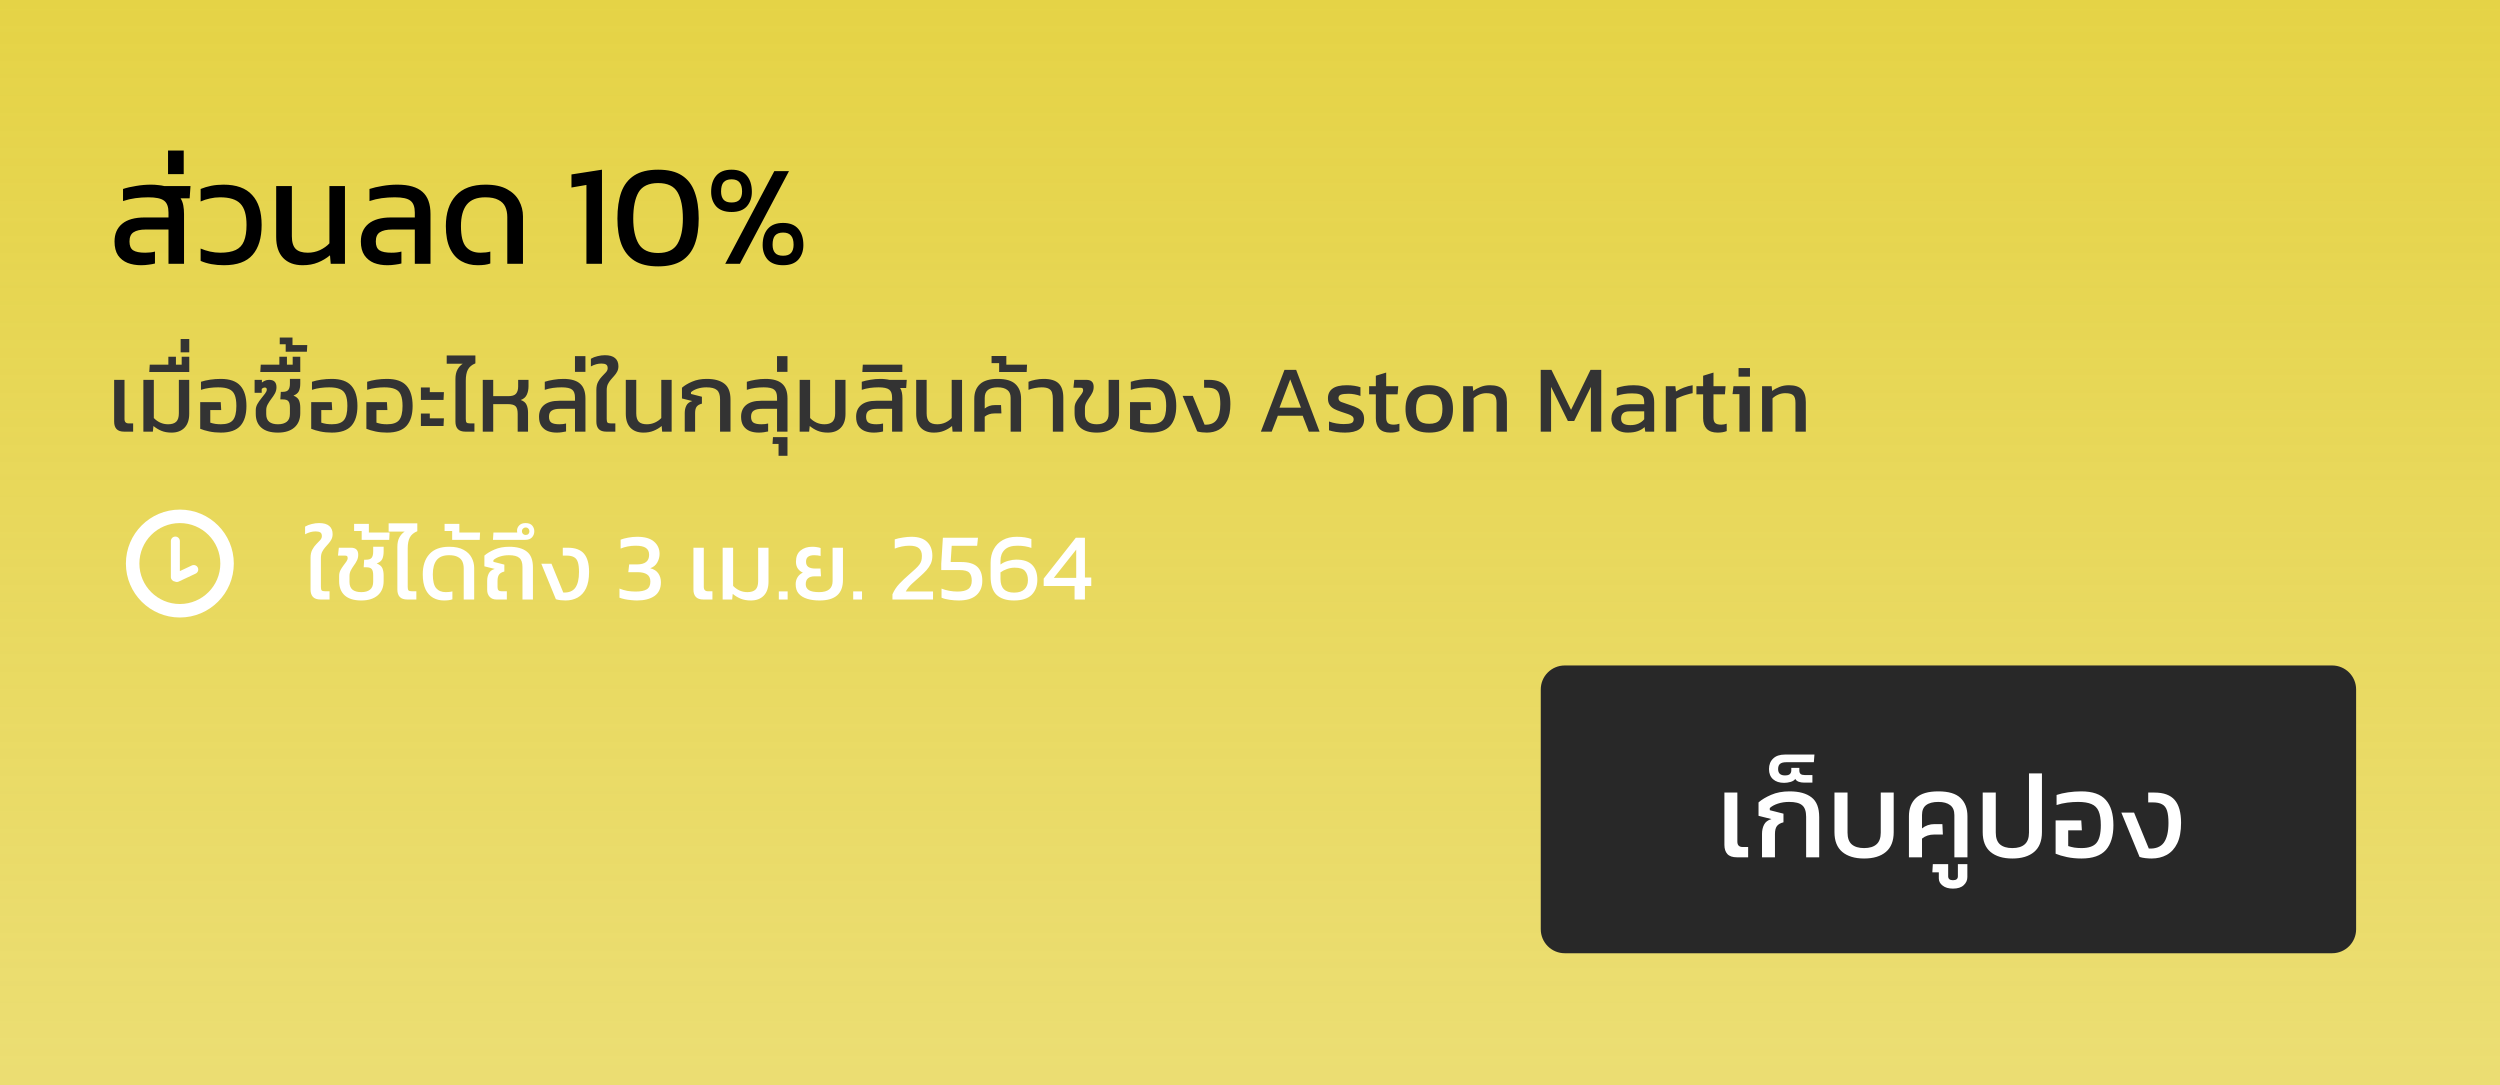 <svg width="417" height="181" viewBox="0 0 417 181" fill="none" xmlns="http://www.w3.org/2000/svg">
<rect width="417" height="181" fill="url(#paint0_linear_914_652067)"/>
<path d="M23.52 44.24C22.704 44.24 21.96 44.112 21.288 43.856C20.616 43.584 20.08 43.16 19.68 42.584C19.296 41.992 19.104 41.224 19.104 40.28C19.104 39.016 19.528 38.032 20.376 37.328C21.224 36.624 22.48 36.272 24.144 36.272H28.104V35.456C28.104 34.512 27.864 33.856 27.384 33.488C26.904 33.104 26.024 32.912 24.744 32.912C24.008 32.912 23.288 32.96 22.584 33.056C21.88 33.152 21.192 33.312 20.52 33.536V31.52C21.144 31.312 21.872 31.144 22.704 31.016C23.536 30.872 24.368 30.8 25.2 30.8C25.616 30.8 26.008 30.824 26.376 30.872C26.76 30.904 27.112 30.96 27.432 31.04H31.776L31.632 33.08H30.12C30.344 33.432 30.496 33.832 30.576 34.28C30.656 34.712 30.696 35.184 30.696 35.696V44H28.104V38.288H24.288C23.408 38.288 22.736 38.44 22.272 38.744C21.824 39.032 21.6 39.544 21.6 40.28C21.6 40.984 21.8 41.472 22.2 41.744C22.616 42.016 23.288 42.152 24.216 42.152C24.504 42.152 24.792 42.136 25.08 42.104C25.384 42.072 25.64 42.024 25.848 41.96V43.952C25.56 44.032 25.216 44.096 24.816 44.144C24.416 44.208 23.984 44.24 23.52 44.24ZM28.028 29.048V25.112H30.644V29.048H28.028ZM37.353 44.24C35.865 44.24 34.569 44 33.465 43.52V41.456C33.945 41.664 34.465 41.832 35.025 41.96C35.601 42.088 36.169 42.152 36.729 42.152C37.817 42.152 38.681 42 39.321 41.696C39.961 41.392 40.417 40.904 40.689 40.232C40.977 39.544 41.121 38.64 41.121 37.52C41.121 35.856 40.777 34.672 40.089 33.968C39.417 33.264 38.289 32.912 36.705 32.912C36.129 32.912 35.569 32.976 35.025 33.104C34.481 33.216 33.961 33.384 33.465 33.608V31.52C34.009 31.296 34.593 31.12 35.217 30.992C35.857 30.864 36.545 30.8 37.281 30.8C39.425 30.8 41.017 31.376 42.057 32.528C43.113 33.664 43.641 35.328 43.641 37.52C43.641 39.696 43.137 41.36 42.129 42.512C41.137 43.664 39.545 44.24 37.353 44.24ZM50.483 44.24C49.091 44.24 48.003 43.832 47.219 43.016C46.451 42.2 46.067 41.04 46.067 39.536V31.04H48.683V39.416C48.683 40.392 48.899 41.096 49.331 41.528C49.763 41.944 50.435 42.152 51.347 42.152C52.051 42.152 52.723 42.008 53.363 41.72C54.003 41.416 54.531 41.04 54.947 40.592V31.04H57.539V44H55.163L55.043 42.584C54.451 43.08 53.779 43.48 53.027 43.784C52.291 44.088 51.443 44.24 50.483 44.24ZM64.606 44.24C63.79 44.24 63.046 44.112 62.374 43.856C61.718 43.584 61.19 43.16 60.79 42.584C60.39 41.992 60.19 41.224 60.19 40.28C60.19 39.016 60.614 38.032 61.462 37.328C62.326 36.624 63.582 36.272 65.23 36.272H69.19V35.456C69.19 34.512 68.95 33.856 68.47 33.488C68.006 33.104 67.134 32.912 65.854 32.912C65.102 32.912 64.374 32.96 63.67 33.056C62.982 33.152 62.302 33.312 61.63 33.536V31.52C62.254 31.312 62.974 31.144 63.79 31.016C64.622 30.872 65.454 30.8 66.286 30.8C68.174 30.8 69.566 31.2 70.462 32C71.358 32.784 71.806 34.016 71.806 35.696V44H69.19V38.288H65.398C64.502 38.288 63.822 38.44 63.358 38.744C62.91 39.032 62.686 39.544 62.686 40.28C62.686 40.984 62.886 41.472 63.286 41.744C63.702 42.016 64.374 42.152 65.302 42.152C65.942 42.152 66.494 42.088 66.958 41.96V43.952C66.654 44.032 66.302 44.096 65.902 44.144C65.502 44.208 65.07 44.24 64.606 44.24ZM79.672 44.24C78.664 44.24 77.76 44.016 76.96 43.568C76.16 43.12 75.528 42.416 75.064 41.456C74.6 40.48 74.368 39.232 74.368 37.712C74.368 35.552 74.92 33.864 76.024 32.648C77.128 31.416 78.784 30.8 80.992 30.8C82.48 30.8 83.68 31.056 84.592 31.568C85.504 32.064 86.168 32.712 86.584 33.512C87.016 34.312 87.232 35.168 87.232 36.08V44H84.616V36.2C84.616 35.56 84.504 34.992 84.28 34.496C84.056 34 83.672 33.616 83.128 33.344C82.6 33.056 81.872 32.912 80.944 32.912C79.536 32.912 78.504 33.32 77.848 34.136C77.208 34.952 76.888 36.144 76.888 37.712C76.888 39.36 77.168 40.512 77.728 41.168C78.288 41.824 79.088 42.152 80.128 42.152C80.432 42.152 80.728 42.136 81.016 42.104C81.32 42.072 81.576 42.024 81.784 41.96V43.952C81.512 44.048 81.208 44.12 80.872 44.168C80.536 44.216 80.136 44.24 79.672 44.24ZM97.817 44V30.848L95.321 31.28V29.096L100.409 28.304V44H97.817ZM109.777 44.432C108.145 44.432 106.833 44.12 105.841 43.496C104.849 42.856 104.121 41.944 103.657 40.76C103.209 39.56 102.985 38.128 102.985 36.464C102.985 34.736 103.201 33.264 103.633 32.048C104.081 30.832 104.801 29.904 105.793 29.264C106.785 28.624 108.113 28.304 109.777 28.304C111.441 28.304 112.761 28.624 113.737 29.264C114.729 29.904 115.441 30.832 115.873 32.048C116.321 33.264 116.545 34.736 116.545 36.464C116.545 38.128 116.321 39.56 115.873 40.76C115.425 41.944 114.705 42.856 113.713 43.496C112.721 44.12 111.409 44.432 109.777 44.432ZM109.777 42.2C111.313 42.2 112.385 41.696 112.993 40.688C113.601 39.664 113.905 38.256 113.905 36.464C113.905 34.56 113.609 33.096 113.017 32.072C112.425 31.048 111.345 30.536 109.777 30.536C108.209 30.536 107.121 31.048 106.513 32.072C105.921 33.096 105.625 34.56 105.625 36.464C105.625 38.256 105.929 39.664 106.537 40.688C107.145 41.696 108.225 42.2 109.777 42.2ZM122.026 35.36C120.89 35.36 120.034 35.048 119.458 34.424C118.898 33.784 118.618 32.976 118.618 32C118.618 30.864 118.898 29.968 119.458 29.312C120.034 28.64 120.89 28.304 122.026 28.304C123.162 28.304 124.01 28.64 124.57 29.312C125.13 29.968 125.41 30.864 125.41 32C125.41 32.976 125.13 33.784 124.57 34.424C124.01 35.048 123.162 35.36 122.026 35.36ZM120.97 44L129.154 28.544H131.602L123.418 44H120.97ZM122.026 33.776C122.65 33.776 123.098 33.616 123.37 33.296C123.642 32.976 123.778 32.528 123.778 31.952C123.778 31.248 123.634 30.736 123.346 30.416C123.074 30.08 122.634 29.912 122.026 29.912C121.418 29.912 120.97 30.08 120.682 30.416C120.41 30.736 120.274 31.248 120.274 31.952C120.274 32.528 120.41 32.976 120.682 33.296C120.954 33.616 121.402 33.776 122.026 33.776ZM130.618 44.24C129.482 44.24 128.626 43.928 128.05 43.304C127.49 42.664 127.21 41.856 127.21 40.88C127.21 39.744 127.49 38.848 128.05 38.192C128.626 37.52 129.482 37.184 130.618 37.184C131.754 37.184 132.602 37.52 133.162 38.192C133.722 38.848 134.002 39.744 134.002 40.88C134.002 41.856 133.722 42.664 133.162 43.304C132.602 43.928 131.754 44.24 130.618 44.24ZM130.618 42.656C131.242 42.656 131.69 42.496 131.962 42.176C132.234 41.856 132.37 41.408 132.37 40.832C132.37 40.128 132.226 39.616 131.938 39.296C131.666 38.96 131.226 38.792 130.618 38.792C130.01 38.792 129.562 38.96 129.274 39.296C129.002 39.616 128.866 40.128 128.866 40.832C128.866 41.408 129.002 41.856 129.274 42.176C129.546 42.496 129.994 42.656 130.618 42.656Z" fill="black"/>
<path d="M20.72 72C20.133 72 19.707 71.856 19.44 71.568C19.173 71.28 19.04 70.869 19.04 70.336V63.36H20.768V69.904C20.768 70.384 21.003 70.624 21.472 70.624H22.208V72H20.72ZM28.618 72.16C27.968 72.16 27.397 72.059 26.906 71.856C26.426 71.653 25.989 71.387 25.594 71.056L25.498 72H23.914V63.36H25.658V69.728C25.936 70.027 26.282 70.277 26.698 70.48C27.114 70.672 27.562 70.768 28.042 70.768C28.64 70.768 29.088 70.629 29.386 70.352C29.685 70.064 29.834 69.595 29.834 68.944V63.36H31.562V69.024C31.562 70.027 31.301 70.8 30.778 71.344C30.256 71.888 29.536 72.16 28.618 72.16ZM24.898 62.048L24.978 60.832H28.082V59.504H29.346V60.832H30.306V59.504H31.57V62.048H24.898ZM30.13 58.768V56.544H31.57V58.768H30.13ZM36.834 72.16C36.151 72.16 35.506 72.096 34.898 71.968C34.3 71.84 33.799 71.691 33.394 71.52V67.072H36.818L36.898 68.4H35.074V70.496C35.319 70.581 35.596 70.651 35.906 70.704C36.226 70.747 36.535 70.768 36.834 70.768C37.783 70.768 38.45 70.544 38.834 70.096C39.228 69.637 39.426 68.843 39.426 67.712C39.426 66.923 39.33 66.304 39.138 65.856C38.946 65.397 38.626 65.077 38.178 64.896C37.74 64.704 37.143 64.608 36.386 64.608C35.927 64.608 35.447 64.64 34.946 64.704C34.444 64.768 33.97 64.875 33.522 65.024V63.68C33.97 63.531 34.482 63.413 35.058 63.328C35.644 63.243 36.231 63.2 36.818 63.2C38.332 63.2 39.426 63.584 40.098 64.352C40.77 65.109 41.106 66.229 41.106 67.712C41.106 69.163 40.77 70.267 40.098 71.024C39.426 71.781 38.338 72.16 36.834 72.16ZM46.357 72.16C45.151 72.16 44.234 71.888 43.605 71.344C42.975 70.8 42.661 70.032 42.661 69.04V68.4C42.661 68.059 42.752 67.723 42.933 67.392C43.125 67.061 43.338 66.752 43.573 66.464C43.818 66.165 44.032 65.893 44.213 65.648C44.405 65.392 44.501 65.173 44.501 64.992C44.501 64.757 44.394 64.64 44.181 64.64C43.989 64.64 43.813 64.72 43.653 64.88V65.52H42.469V63.36H43.685V63.808C43.834 63.691 43.999 63.589 44.181 63.504C44.373 63.408 44.613 63.36 44.901 63.36C45.712 63.36 46.117 63.771 46.117 64.592C46.117 64.955 46.032 65.296 45.861 65.616C45.69 65.925 45.487 66.229 45.253 66.528C45.029 66.827 44.831 67.131 44.661 67.44C44.49 67.739 44.405 68.059 44.405 68.4V69.072C44.405 69.659 44.575 70.091 44.917 70.368C45.258 70.635 45.738 70.768 46.357 70.768C46.986 70.768 47.477 70.629 47.829 70.352C48.181 70.075 48.357 69.632 48.357 69.024V67.968C48.357 67.467 48.272 67.12 48.101 66.928C47.941 66.725 47.642 66.624 47.205 66.624H46.757L46.837 65.36H47.157C47.605 65.36 47.914 65.253 48.085 65.04C48.266 64.816 48.357 64.475 48.357 64.016V63.2H50.085V63.984C50.085 64.485 50.01 64.901 49.861 65.232C49.712 65.552 49.407 65.803 48.949 65.984C49.429 66.187 49.738 66.453 49.877 66.784C50.016 67.115 50.085 67.525 50.085 68.016V68.912C50.085 69.936 49.754 70.736 49.093 71.312C48.442 71.877 47.53 72.16 46.357 72.16ZM43.413 62.048L43.493 60.832H46.597V59.504H47.861V60.832H48.821V59.504H50.085V62.048H43.413ZM47.653 58.672V57.424H46.661V56.304H48.789V57.552H51.253L51.189 58.672H47.653ZM55.349 72.16C54.667 72.16 54.021 72.096 53.413 71.968C52.816 71.84 52.315 71.691 51.909 71.52V67.072H55.333L55.413 68.4H53.589V70.496C53.835 70.581 54.112 70.651 54.421 70.704C54.741 70.747 55.051 70.768 55.349 70.768C56.299 70.768 56.965 70.544 57.349 70.096C57.744 69.637 57.941 68.843 57.941 67.712C57.941 66.923 57.845 66.304 57.653 65.856C57.461 65.397 57.141 65.077 56.693 64.896C56.256 64.704 55.659 64.608 54.901 64.608C54.443 64.608 53.963 64.64 53.461 64.704C52.96 64.768 52.485 64.875 52.037 65.024V63.68C52.485 63.531 52.997 63.413 53.573 63.328C54.16 63.243 54.747 63.2 55.333 63.2C56.848 63.2 57.941 63.584 58.613 64.352C59.285 65.109 59.621 66.229 59.621 67.712C59.621 69.163 59.285 70.267 58.613 71.024C57.941 71.781 56.853 72.16 55.349 72.16ZM64.552 72.16C63.87 72.16 63.224 72.096 62.617 71.968C62.019 71.84 61.518 71.691 61.112 71.52V67.072H64.537L64.617 68.4H62.792V70.496C63.038 70.581 63.315 70.651 63.624 70.704C63.944 70.747 64.254 70.768 64.552 70.768C65.502 70.768 66.168 70.544 66.552 70.096C66.947 69.637 67.144 68.843 67.144 67.712C67.144 66.923 67.049 66.304 66.856 65.856C66.665 65.397 66.344 65.077 65.897 64.896C65.459 64.704 64.862 64.608 64.105 64.608C63.646 64.608 63.166 64.64 62.664 64.704C62.163 64.768 61.688 64.875 61.24 65.024V63.68C61.688 63.531 62.2 63.413 62.776 63.328C63.363 63.243 63.95 63.2 64.537 63.2C66.051 63.2 67.144 63.584 67.817 64.352C68.489 65.109 68.825 66.229 68.825 67.712C68.825 69.163 68.489 70.267 67.817 71.024C67.144 71.781 66.056 72.16 64.552 72.16ZM70.204 66.704V64.624H71.692V65.408H74.044L73.98 66.704H70.204ZM70.204 71.056V68.976H71.692V69.776H74.044L73.98 71.056H70.204ZM77.647 72C77.061 72 76.634 71.856 76.367 71.568C76.1 71.28 75.967 70.869 75.967 70.336V63.216C75.967 62.587 76.079 62.064 76.303 61.648C76.527 61.232 76.82 60.907 77.183 60.672H74.511V59.296H79.295V60.608C78.709 60.843 78.293 61.189 78.047 61.648C77.812 62.096 77.695 62.704 77.695 63.472V69.904C77.695 70.181 77.738 70.373 77.823 70.48C77.919 70.576 78.111 70.624 78.399 70.624H79.135V72H77.647ZM80.524 72V63.36H82.268V66.08H84.764C85.393 66.08 85.825 65.947 86.06 65.68C86.305 65.403 86.428 65.003 86.428 64.48V63.36H88.156V64.432C88.156 64.965 88.06 65.435 87.868 65.84C87.686 66.245 87.35 66.539 86.86 66.72C87.35 66.891 87.676 67.163 87.836 67.536C87.996 67.899 88.076 68.325 88.076 68.816V72H86.348V69.024C86.348 68.405 86.23 67.984 85.996 67.76C85.761 67.525 85.329 67.408 84.7 67.408H82.268V72H80.524ZM92.852 72.16C92.308 72.16 91.812 72.075 91.364 71.904C90.927 71.723 90.575 71.44 90.308 71.056C90.041 70.661 89.908 70.149 89.908 69.52C89.908 68.677 90.191 68.021 90.756 67.552C91.332 67.083 92.169 66.848 93.268 66.848H95.908V66.304C95.908 65.675 95.748 65.237 95.428 64.992C95.118 64.736 94.537 64.608 93.684 64.608C93.183 64.608 92.697 64.64 92.228 64.704C91.769 64.768 91.316 64.875 90.868 65.024V63.68C91.284 63.541 91.764 63.429 92.308 63.344C92.862 63.248 93.417 63.2 93.972 63.2C95.231 63.2 96.159 63.467 96.756 64C97.353 64.523 97.652 65.344 97.652 66.464V72H95.908V68.192H93.38C92.782 68.192 92.329 68.293 92.02 68.496C91.721 68.688 91.572 69.029 91.572 69.52C91.572 69.989 91.705 70.315 91.972 70.496C92.249 70.677 92.697 70.768 93.316 70.768C93.743 70.768 94.111 70.725 94.42 70.64V71.968C94.217 72.021 93.983 72.064 93.716 72.096C93.449 72.139 93.161 72.16 92.852 72.16ZM95.904 62.032V59.408H97.648V62.032H95.904ZM101.152 72C100.565 72 100.139 71.856 99.872 71.568C99.605 71.28 99.472 70.869 99.472 70.336V65.04C99.472 64.507 99.568 64.059 99.76 63.696C99.952 63.333 100.171 63.029 100.416 62.784C100.661 62.528 100.88 62.299 101.072 62.096C101.264 61.883 101.36 61.659 101.36 61.424C101.36 61.115 101.269 60.907 101.088 60.8C100.917 60.693 100.656 60.64 100.304 60.64C99.728 60.64 99.147 60.8 98.56 61.12V59.84C98.88 59.648 99.248 59.504 99.664 59.408C100.091 59.301 100.501 59.248 100.896 59.248C101.653 59.248 102.219 59.408 102.592 59.728C102.965 60.048 103.152 60.501 103.152 61.088C103.152 61.429 103.083 61.728 102.944 61.984C102.816 62.229 102.656 62.459 102.464 62.672C102.272 62.885 102.08 63.104 101.888 63.328C101.696 63.552 101.531 63.803 101.392 64.08C101.264 64.357 101.2 64.693 101.2 65.088V69.904C101.2 70.181 101.243 70.373 101.328 70.48C101.424 70.576 101.616 70.624 101.904 70.624H102.64V72H101.152ZM107.327 72.16C106.399 72.16 105.674 71.888 105.151 71.344C104.639 70.8 104.383 70.027 104.383 69.024V63.36H106.127V68.944C106.127 69.595 106.271 70.064 106.559 70.352C106.847 70.629 107.295 70.768 107.903 70.768C108.372 70.768 108.82 70.672 109.247 70.48C109.674 70.277 110.026 70.027 110.303 69.728V63.36H112.031V72H110.447L110.367 71.056C109.972 71.387 109.524 71.653 109.023 71.856C108.532 72.059 107.967 72.16 107.327 72.16ZM114.215 72V68.88C114.215 68.411 114.305 68 114.487 67.648C114.668 67.285 114.999 67.035 115.479 66.896L113.751 66.464V64.672C114.177 64.299 114.737 63.963 115.431 63.664C116.135 63.355 116.956 63.2 117.895 63.2C119.164 63.2 120.14 63.467 120.823 64C121.505 64.523 121.847 65.403 121.847 66.64V72H120.103V66.592C120.103 65.856 119.927 65.344 119.575 65.056C119.233 64.757 118.652 64.608 117.831 64.608C117.297 64.608 116.801 64.683 116.343 64.832C115.884 64.981 115.521 65.179 115.255 65.424V65.712L117.079 66.176V67.328C116.663 67.435 116.369 67.605 116.199 67.84C116.028 68.075 115.943 68.427 115.943 68.896V72H114.215ZM126.555 72.16C126.011 72.16 125.515 72.075 125.067 71.904C124.63 71.723 124.278 71.44 124.011 71.056C123.744 70.661 123.611 70.149 123.611 69.52C123.611 68.677 123.894 68.021 124.459 67.552C125.035 67.083 125.872 66.848 126.971 66.848H129.611V66.304C129.611 65.675 129.451 65.237 129.131 64.992C128.822 64.736 128.24 64.608 127.387 64.608C126.886 64.608 126.4 64.64 125.931 64.704C125.472 64.768 125.019 64.875 124.571 65.024V63.68C124.987 63.541 125.467 63.429 126.011 63.344C126.566 63.248 127.12 63.2 127.675 63.2C128.934 63.2 129.862 63.467 130.459 64C131.056 64.523 131.355 65.344 131.355 66.464V72H129.611V68.192H127.083C126.486 68.192 126.032 68.293 125.723 68.496C125.424 68.688 125.275 69.029 125.275 69.52C125.275 69.989 125.408 70.315 125.675 70.496C125.952 70.677 126.4 70.768 127.019 70.768C127.446 70.768 127.814 70.725 128.123 70.64V71.968C127.92 72.021 127.686 72.064 127.419 72.096C127.152 72.139 126.864 72.16 126.555 72.16ZM129.863 76.032V74.048H128.855L128.935 72.912H131.351V76.032H129.863ZM129.607 62.032V59.408H131.351V62.032H129.607ZM138.087 72.16C137.436 72.16 136.866 72.059 136.375 71.856C135.895 71.653 135.458 71.387 135.063 71.056L134.967 72H133.383V63.36H135.127V69.728C135.404 70.027 135.751 70.277 136.167 70.48C136.583 70.672 137.031 70.768 137.511 70.768C138.108 70.768 138.556 70.629 138.855 70.352C139.154 70.064 139.303 69.595 139.303 68.944V63.36H141.031V69.024C141.031 70.027 140.77 70.8 140.247 71.344C139.724 71.888 139.004 72.16 138.087 72.16ZM145.743 72.16C145.199 72.16 144.703 72.075 144.255 71.904C143.807 71.723 143.449 71.44 143.183 71.056C142.927 70.661 142.799 70.149 142.799 69.52C142.799 68.677 143.081 68.021 143.647 67.552C144.212 67.083 145.049 66.848 146.159 66.848H148.799V66.304C148.799 65.675 148.639 65.237 148.319 64.992C147.999 64.736 147.412 64.608 146.559 64.608C146.068 64.608 145.588 64.64 145.119 64.704C144.649 64.768 144.191 64.875 143.743 65.024V63.68C144.159 63.541 144.644 63.429 145.199 63.344C145.753 63.248 146.308 63.2 146.863 63.2C147.14 63.2 147.401 63.216 147.647 63.248C147.903 63.269 148.137 63.307 148.351 63.36H151.247L151.151 64.72H150.142C150.292 64.955 150.393 65.221 150.447 65.52C150.5 65.808 150.527 66.123 150.527 66.464V72H148.799V68.192H146.255C145.668 68.192 145.22 68.293 144.911 68.496C144.612 68.688 144.463 69.029 144.463 69.52C144.463 69.989 144.596 70.315 144.863 70.496C145.14 70.677 145.588 70.768 146.207 70.768C146.399 70.768 146.591 70.757 146.783 70.736C146.985 70.715 147.156 70.683 147.295 70.64V71.968C147.103 72.021 146.873 72.064 146.607 72.096C146.34 72.139 146.052 72.16 145.743 72.16ZM143.835 62.048L143.915 60.832H150.507V62.048H143.835ZM155.765 72.16C154.837 72.16 154.111 71.888 153.589 71.344C153.077 70.8 152.821 70.027 152.821 69.024V63.36H154.565V68.944C154.565 69.595 154.709 70.064 154.997 70.352C155.285 70.629 155.733 70.768 156.341 70.768C156.81 70.768 157.258 70.672 157.685 70.48C158.111 70.277 158.463 70.027 158.741 69.728V63.36H160.469V72H158.885L158.805 71.056C158.41 71.387 157.962 71.653 157.461 71.856C156.97 72.059 156.405 72.16 155.765 72.16ZM162.508 72V66.528C162.508 65.483 162.823 64.667 163.452 64.08C164.081 63.493 165.073 63.2 166.428 63.2C167.793 63.2 168.78 63.493 169.388 64.08C170.007 64.667 170.316 65.483 170.316 66.528V72H168.572V66.368C168.572 65.76 168.385 65.317 168.012 65.04C167.639 64.752 167.111 64.608 166.428 64.608C165.713 64.608 165.169 64.752 164.796 65.04C164.433 65.317 164.252 65.76 164.252 66.368V68.144C164.721 67.76 165.281 67.568 165.932 67.568H166.972L167.036 68.96H165.884C165.233 68.96 164.689 69.141 164.252 69.504V72H162.508ZM166.656 62.048V60.576H165.392V59.376H167.856V60.832H171.312L171.248 62.048H166.656ZM175.616 72V66.56C175.616 66.123 175.568 65.76 175.472 65.472C175.376 65.184 175.194 64.971 174.928 64.832C174.661 64.683 174.266 64.608 173.744 64.608C173.402 64.608 173.029 64.645 172.624 64.72C172.229 64.795 171.872 64.896 171.552 65.024V63.68C171.872 63.541 172.256 63.429 172.704 63.344C173.162 63.248 173.621 63.2 174.08 63.2C175.232 63.2 176.064 63.451 176.576 63.952C177.098 64.453 177.36 65.248 177.36 66.336V72H175.616ZM182.951 72.16C181.735 72.16 180.812 71.877 180.183 71.312C179.553 70.747 179.239 69.952 179.239 68.928V68.08C179.239 67.739 179.308 67.424 179.447 67.136C179.596 66.848 179.761 66.587 179.943 66.352C180.135 66.107 180.3 65.883 180.439 65.68C180.588 65.467 180.663 65.269 180.663 65.088C180.663 64.917 180.625 64.805 180.551 64.752C180.476 64.699 180.343 64.672 180.151 64.672H179.047L179.191 63.36H181.207C182.017 63.36 182.423 63.749 182.423 64.528C182.423 64.891 182.348 65.216 182.199 65.504C182.06 65.792 181.889 66.069 181.687 66.336C181.495 66.603 181.324 66.88 181.175 67.168C181.036 67.445 180.967 67.755 180.967 68.096V69.072C180.967 69.659 181.143 70.091 181.495 70.368C181.847 70.635 182.332 70.768 182.951 70.768C183.58 70.768 184.065 70.629 184.407 70.352C184.748 70.075 184.919 69.632 184.919 69.024V63.36H186.663V68.912C186.663 69.936 186.332 70.736 185.671 71.312C185.02 71.877 184.113 72.16 182.951 72.16ZM191.928 72.16C191.245 72.16 190.6 72.096 189.992 71.968C189.394 71.84 188.893 71.691 188.488 71.52V67.072H191.911L191.992 68.4H190.168V70.496C190.413 70.581 190.69 70.651 191 70.704C191.32 70.747 191.629 70.768 191.928 70.768C192.877 70.768 193.544 70.544 193.928 70.096C194.322 69.637 194.52 68.843 194.52 67.712C194.52 66.923 194.424 66.304 194.232 65.856C194.04 65.397 193.72 65.077 193.272 64.896C192.834 64.704 192.237 64.608 191.48 64.608C191.021 64.608 190.541 64.64 190.039 64.704C189.538 64.768 189.064 64.875 188.616 65.024V63.68C189.064 63.531 189.576 63.413 190.152 63.328C190.738 63.243 191.325 63.2 191.911 63.2C193.426 63.2 194.52 63.584 195.192 64.352C195.864 65.109 196.2 66.229 196.2 67.712C196.2 69.163 195.864 70.267 195.192 71.024C194.52 71.781 193.432 72.16 191.928 72.16ZM201.291 72.16C201.045 72.16 200.773 72.144 200.475 72.112C200.176 72.08 199.915 72.027 199.691 71.952L197.259 66.032H198.955L200.923 70.832C201.84 70.875 202.507 70.613 202.923 70.048C203.339 69.472 203.547 68.592 203.547 67.408C203.547 66.715 203.483 66.171 203.355 65.776C203.227 65.371 203.008 65.088 202.699 64.928C202.4 64.757 201.984 64.672 201.451 64.672H200.843V63.36H201.675C202.912 63.36 203.813 63.691 204.379 64.352C204.944 65.013 205.227 66.027 205.227 67.392C205.227 68.523 205.056 69.44 204.715 70.144C204.373 70.837 203.904 71.349 203.307 71.68C202.72 72 202.048 72.16 201.291 72.16ZM210.313 72L214.249 61.696H216.201L220.105 72H218.313L217.289 69.344H213.145L212.121 72H210.313ZM213.417 68H217.001L215.209 63.28L213.417 68ZM224.349 72.16C223.826 72.16 223.325 72.123 222.845 72.048C222.375 71.973 221.986 71.883 221.677 71.776V70.304C222.039 70.443 222.439 70.549 222.877 70.624C223.314 70.699 223.73 70.736 224.125 70.736C224.722 70.736 225.149 70.683 225.405 70.576C225.661 70.469 225.789 70.261 225.789 69.952C225.789 69.728 225.709 69.552 225.549 69.424C225.399 69.296 225.17 69.179 224.861 69.072C224.562 68.965 224.178 68.837 223.709 68.688C223.261 68.539 222.871 68.379 222.541 68.208C222.21 68.027 221.954 67.797 221.773 67.52C221.591 67.243 221.501 66.88 221.501 66.432C221.501 65.739 221.751 65.205 222.253 64.832C222.754 64.448 223.559 64.256 224.669 64.256C225.106 64.256 225.522 64.288 225.917 64.352C226.311 64.416 226.647 64.496 226.925 64.592V66.048C226.626 65.931 226.295 65.84 225.933 65.776C225.581 65.712 225.25 65.68 224.941 65.68C224.386 65.68 223.965 65.728 223.677 65.824C223.399 65.92 223.261 66.112 223.261 66.4C223.261 66.699 223.405 66.912 223.693 67.04C223.991 67.157 224.466 67.323 225.117 67.536C225.714 67.717 226.189 67.909 226.541 68.112C226.893 68.315 227.143 68.56 227.293 68.848C227.453 69.125 227.533 69.488 227.533 69.936C227.533 70.683 227.261 71.243 226.717 71.616C226.173 71.979 225.383 72.16 224.349 72.16ZM231.904 72.16C231.093 72.16 230.485 71.947 230.08 71.52C229.685 71.083 229.488 70.491 229.488 69.744V65.776H228.368V64.416H229.488V62.672L231.216 62.144V64.416H233.232L233.12 65.776H231.216V69.648C231.216 70.085 231.317 70.395 231.52 70.576C231.723 70.747 232.053 70.832 232.512 70.832C232.8 70.832 233.104 70.779 233.424 70.672V71.904C233.008 72.075 232.501 72.16 231.904 72.16ZM238.39 72.16C237.025 72.16 236.022 71.819 235.382 71.136C234.753 70.453 234.438 69.477 234.438 68.208C234.438 66.939 234.758 65.963 235.398 65.28C236.038 64.597 237.035 64.256 238.39 64.256C239.755 64.256 240.758 64.597 241.398 65.28C242.038 65.963 242.358 66.939 242.358 68.208C242.358 69.477 242.038 70.453 241.398 71.136C240.769 71.819 239.766 72.16 238.39 72.16ZM238.39 70.688C239.19 70.688 239.755 70.496 240.086 70.112C240.427 69.717 240.598 69.083 240.598 68.208C240.598 67.333 240.427 66.704 240.086 66.32C239.755 65.936 239.19 65.744 238.39 65.744C237.601 65.744 237.035 65.936 236.694 66.32C236.363 66.704 236.198 67.333 236.198 68.208C236.198 69.083 236.363 69.717 236.694 70.112C237.035 70.496 237.601 70.688 238.39 70.688ZM244.055 72V64.416H245.655L245.735 65.216C246.076 64.949 246.482 64.725 246.951 64.544C247.431 64.352 247.959 64.256 248.535 64.256C249.516 64.256 250.231 64.485 250.679 64.944C251.127 65.403 251.351 66.117 251.351 67.088V72H249.623V67.168C249.623 66.581 249.5 66.171 249.255 65.936C249.02 65.701 248.572 65.584 247.911 65.584C247.516 65.584 247.127 65.664 246.743 65.824C246.37 65.984 246.055 66.192 245.799 66.448V72H244.055ZM256.992 72V61.696H258.784L262.048 68.368L265.296 61.696H267.088V72H265.36V64.528L262.576 70.224H261.52L258.72 64.528V72H256.992ZM271.47 72.16C270.99 72.16 270.542 72.075 270.126 71.904C269.72 71.733 269.395 71.477 269.15 71.136C268.904 70.784 268.782 70.352 268.782 69.84C268.782 69.115 269.027 68.533 269.518 68.096C270.019 67.648 270.787 67.424 271.822 67.424H274.254V67.088C274.254 66.725 274.195 66.437 274.078 66.224C273.971 66.011 273.768 65.856 273.47 65.76C273.182 65.664 272.755 65.616 272.19 65.616C271.294 65.616 270.456 65.749 269.678 66.016V64.72C270.019 64.581 270.435 64.469 270.926 64.384C271.416 64.299 271.944 64.256 272.51 64.256C273.619 64.256 274.462 64.48 275.038 64.928C275.624 65.376 275.918 66.107 275.918 67.12V72H274.43L274.318 71.232C274.008 71.531 273.624 71.76 273.166 71.92C272.718 72.08 272.152 72.16 271.47 72.16ZM271.934 70.912C272.456 70.912 272.91 70.827 273.294 70.656C273.688 70.475 274.008 70.235 274.254 69.936V68.608H271.854C271.342 68.608 270.968 68.709 270.734 68.912C270.51 69.104 270.398 69.403 270.398 69.808C270.398 70.203 270.531 70.485 270.798 70.656C271.064 70.827 271.443 70.912 271.934 70.912ZM277.852 72V64.416H279.452L279.548 65.296C279.91 65.061 280.342 64.848 280.844 64.656C281.345 64.464 281.841 64.331 282.332 64.256V65.584C282.033 65.637 281.708 65.717 281.356 65.824C281.014 65.92 280.689 66.032 280.38 66.16C280.07 66.277 279.809 66.4 279.596 66.528V72H277.852ZM286.498 72.16C285.687 72.16 285.079 71.947 284.674 71.52C284.279 71.083 284.082 70.491 284.082 69.744V65.776H282.962V64.416H284.082V62.672L285.81 62.144V64.416H287.826L287.714 65.776H285.81V69.648C285.81 70.085 285.911 70.395 286.114 70.576C286.316 70.747 286.647 70.832 287.106 70.832C287.394 70.832 287.698 70.779 288.018 70.672V71.904C287.602 72.075 287.095 72.16 286.498 72.16ZM289.992 62.832V61.392H291.896V62.832H289.992ZM290.136 72V65.744H288.984L289.144 64.416H291.88V72H290.136ZM293.914 72V64.416H295.514L295.594 65.216C295.936 64.949 296.341 64.725 296.81 64.544C297.29 64.352 297.818 64.256 298.394 64.256C299.376 64.256 300.09 64.485 300.538 64.944C300.986 65.403 301.21 66.117 301.21 67.088V72H299.482V67.168C299.482 66.581 299.36 66.171 299.114 65.936C298.88 65.701 298.432 65.584 297.77 65.584C297.376 65.584 296.986 65.664 296.602 65.824C296.229 65.984 295.914 66.192 295.658 66.448V72H293.914Z" fill="#333333"/>
<path fill-rule="evenodd" clip-rule="evenodd" d="M30 103C34.971 103 39 98.971 39 94C39 89.029 34.971 85 30 85C25.029 85 21 89.029 21 94C21 98.971 25.029 103 30 103ZM30 100.75C33.728 100.75 36.75 97.728 36.75 94C36.75 90.272 33.728 87.25 30 87.25C26.272 87.25 23.25 90.272 23.25 94C23.25 97.728 26.272 100.75 30 100.75ZM28.5 90.25C28.5 89.836 28.836 89.5 29.25 89.5C29.664 89.5 30 89.836 30 90.25V95.26L31.998 94.319C32.373 94.143 32.82 94.304 32.996 94.679C33.172 95.053 33.011 95.5 32.637 95.677L29.817 97.004C29.6 97.106 29.359 97.095 29.16 96.995C28.788 96.95 28.5 96.634 28.5 96.25V90.25Z" fill="white"/>
<path d="M53.48 100C52.893 100 52.467 99.856 52.2 99.568C51.933 99.28 51.8 98.869 51.8 98.336V93.04C51.8 92.507 51.896 92.059 52.088 91.696C52.28 91.333 52.499 91.029 52.744 90.784C52.989 90.528 53.208 90.299 53.4 90.096C53.592 89.883 53.688 89.659 53.688 89.424C53.688 89.115 53.597 88.907 53.416 88.8C53.245 88.693 52.984 88.64 52.632 88.64C52.056 88.64 51.475 88.8 50.888 89.12V87.84C51.208 87.648 51.576 87.504 51.992 87.408C52.419 87.301 52.829 87.248 53.224 87.248C53.981 87.248 54.547 87.408 54.92 87.728C55.293 88.048 55.48 88.501 55.48 89.088C55.48 89.429 55.411 89.728 55.272 89.984C55.144 90.229 54.984 90.459 54.792 90.672C54.6 90.885 54.408 91.104 54.216 91.328C54.024 91.552 53.859 91.803 53.72 92.08C53.592 92.357 53.528 92.693 53.528 93.088V97.904C53.528 98.181 53.571 98.373 53.656 98.48C53.752 98.576 53.944 98.624 54.232 98.624H54.968V100H53.48ZM60.263 100.16C59.047 100.16 58.124 99.877 57.495 99.312C56.877 98.747 56.567 97.952 56.567 96.928V96.08C56.567 95.739 56.636 95.424 56.775 95.136C56.925 94.848 57.09 94.587 57.271 94.352C57.463 94.107 57.629 93.883 57.767 93.68C57.916 93.467 57.991 93.269 57.991 93.088C57.991 92.917 57.954 92.805 57.879 92.752C57.804 92.699 57.671 92.672 57.479 92.672H56.375L56.519 91.36H58.535C59.346 91.36 59.751 91.749 59.751 92.528C59.751 92.891 59.676 93.216 59.527 93.504C59.389 93.792 59.218 94.069 59.015 94.336C58.823 94.603 58.653 94.88 58.503 95.168C58.364 95.445 58.295 95.755 58.295 96.096V97.072C58.295 97.659 58.466 98.091 58.807 98.368C59.159 98.635 59.645 98.768 60.263 98.768C60.892 98.768 61.378 98.629 61.719 98.352C62.071 98.075 62.247 97.632 62.247 97.024V95.968C62.247 95.467 62.167 95.12 62.007 94.928C61.847 94.725 61.548 94.624 61.111 94.624H60.663L60.743 93.36H61.063C61.511 93.36 61.821 93.253 61.991 93.04C62.162 92.816 62.247 92.475 62.247 92.016V91.2H63.991V91.984C63.991 92.485 63.916 92.901 63.767 93.232C63.618 93.552 63.309 93.803 62.839 93.984C63.33 94.187 63.645 94.453 63.783 94.784C63.922 95.115 63.991 95.525 63.991 96.016V96.912C63.991 97.936 63.66 98.736 62.999 99.312C62.338 99.877 61.426 100.16 60.263 100.16ZM60.328 90.048V88.576H59.064V87.376H61.528V88.832H64.984L64.92 90.048H60.328ZM67.96 100C67.373 100 66.946 99.856 66.68 99.568C66.413 99.28 66.28 98.869 66.28 98.336V91.216C66.28 90.587 66.392 90.064 66.616 89.648C66.84 89.232 67.133 88.907 67.496 88.672H64.824V87.296H69.608V88.608C69.021 88.843 68.605 89.189 68.36 89.648C68.125 90.096 68.008 90.704 68.008 91.472V97.904C68.008 98.181 68.05 98.373 68.136 98.48C68.232 98.576 68.424 98.624 68.712 98.624H69.448V100H67.96ZM74.052 100.16C73.38 100.16 72.778 100.011 72.244 99.712C71.711 99.413 71.29 98.944 70.98 98.304C70.671 97.653 70.516 96.821 70.516 95.808C70.516 94.368 70.884 93.243 71.62 92.432C72.356 91.611 73.46 91.2 74.932 91.2C75.924 91.2 76.724 91.371 77.332 91.712C77.94 92.043 78.383 92.475 78.66 93.008C78.948 93.541 79.092 94.112 79.092 94.72V100H77.348V94.8C77.348 94.373 77.273 93.995 77.124 93.664C76.975 93.333 76.719 93.077 76.356 92.896C76.004 92.704 75.519 92.608 74.9 92.608C73.962 92.608 73.273 92.88 72.836 93.424C72.409 93.968 72.196 94.763 72.196 95.808C72.196 96.907 72.383 97.675 72.756 98.112C73.129 98.549 73.663 98.768 74.356 98.768C74.559 98.768 74.756 98.757 74.948 98.736C75.151 98.715 75.322 98.683 75.46 98.64V99.968C75.279 100.032 75.076 100.08 74.852 100.112C74.628 100.144 74.362 100.16 74.052 100.16ZM75.421 90.048V88.576H74.157V87.376H76.621V88.832H80.077L80.013 90.048H75.421ZM82.813 100C82.333 100 81.955 99.851 81.677 99.552C81.4 99.253 81.261 98.864 81.261 98.384V96.88C81.261 96.411 81.352 96 81.533 95.648C81.715 95.285 82.045 95.035 82.525 94.896L80.797 94.464V92.672C81.224 92.299 81.784 91.963 82.477 91.664C83.181 91.355 84.003 91.2 84.941 91.2C86.211 91.2 87.187 91.467 87.869 92C88.552 92.523 88.893 93.403 88.893 94.64V100H87.149V94.592C87.149 93.856 86.973 93.344 86.621 93.056C86.28 92.757 85.699 92.608 84.877 92.608C84.344 92.608 83.848 92.683 83.389 92.832C82.931 92.981 82.568 93.179 82.301 93.424V93.712L84.125 94.176V95.328C83.709 95.435 83.416 95.605 83.245 95.84C83.075 96.075 82.989 96.427 82.989 96.896V97.936C82.989 98.181 83.043 98.357 83.149 98.464C83.256 98.571 83.427 98.624 83.661 98.624H84.541V100H82.813ZM82.226 90.048L82.306 88.832H86.274C86.263 88.789 86.258 88.741 86.258 88.688C86.247 88.624 86.242 88.555 86.242 88.48C86.242 88.171 86.365 87.888 86.61 87.632C86.855 87.376 87.207 87.248 87.666 87.248C88.178 87.248 88.551 87.392 88.786 87.68C89.01 87.957 89.122 88.267 89.122 88.608C89.122 89.003 88.994 89.344 88.738 89.632C88.482 89.909 88.103 90.048 87.602 90.048H82.226ZM87.682 89.232C87.874 89.232 88.028 89.173 88.146 89.056C88.252 88.939 88.306 88.795 88.306 88.624C88.306 88.443 88.247 88.293 88.13 88.176C88.013 88.048 87.863 87.984 87.682 87.984C87.511 87.984 87.367 88.043 87.25 88.16C87.122 88.277 87.058 88.432 87.058 88.624C87.058 88.795 87.117 88.939 87.234 89.056C87.351 89.173 87.501 89.232 87.682 89.232ZM94.322 100.16C94.076 100.16 93.805 100.144 93.506 100.112C93.207 100.08 92.946 100.027 92.722 99.952L90.29 94.032H91.986L93.954 98.832C94.871 98.875 95.538 98.613 95.954 98.048C96.37 97.472 96.578 96.592 96.578 95.408C96.578 94.715 96.514 94.171 96.386 93.776C96.258 93.371 96.039 93.088 95.73 92.928C95.431 92.757 95.015 92.672 94.482 92.672H93.874V91.36H94.706C95.943 91.36 96.844 91.691 97.41 92.352C97.975 93.013 98.258 94.027 98.258 95.392C98.258 96.523 98.087 97.44 97.746 98.144C97.404 98.837 96.935 99.349 96.338 99.68C95.751 100 95.079 100.16 94.322 100.16ZM106.257 100.16C105.947 100.16 105.606 100.139 105.233 100.096C104.859 100.064 104.502 100.011 104.161 99.936C103.83 99.861 103.553 99.781 103.329 99.696V98.176C103.755 98.347 104.193 98.475 104.641 98.56C105.099 98.635 105.558 98.672 106.017 98.672C106.849 98.672 107.467 98.549 107.873 98.304C108.278 98.059 108.481 97.627 108.481 97.008C108.481 96.453 108.294 96.053 107.921 95.808C107.558 95.563 107.035 95.44 106.353 95.44H104.801L104.945 94.144H106.241C107.595 94.144 108.273 93.611 108.273 92.544C108.273 92.021 108.091 91.637 107.729 91.392C107.377 91.147 106.806 91.024 106.017 91.024C105.579 91.024 105.137 91.067 104.689 91.152C104.251 91.237 103.862 91.355 103.521 91.504V90.016C103.841 89.888 104.257 89.776 104.769 89.68C105.281 89.584 105.787 89.536 106.289 89.536C107.547 89.536 108.481 89.803 109.089 90.336C109.707 90.869 110.017 91.552 110.017 92.384C110.017 92.896 109.889 93.376 109.633 93.824C109.387 94.272 108.998 94.592 108.465 94.784C109.083 94.944 109.531 95.232 109.809 95.648C110.097 96.064 110.241 96.555 110.241 97.12C110.241 98.155 109.878 98.923 109.153 99.424C108.427 99.915 107.462 100.16 106.257 100.16ZM117.345 100C116.758 100 116.332 99.856 116.065 99.568C115.798 99.28 115.665 98.869 115.665 98.336V91.36H117.393V97.904C117.393 98.384 117.628 98.624 118.097 98.624H118.833V100H117.345ZM125.243 100.16C124.593 100.16 124.022 100.059 123.531 99.856C123.051 99.653 122.614 99.387 122.219 99.056L122.123 100H120.539V91.36H122.283V97.728C122.561 98.027 122.907 98.277 123.323 98.48C123.739 98.672 124.187 98.768 124.667 98.768C125.265 98.768 125.713 98.629 126.011 98.352C126.31 98.064 126.459 97.595 126.459 96.944V91.36H128.187V97.024C128.187 98.027 127.926 98.8 127.403 99.344C126.881 99.888 126.161 100.16 125.243 100.16ZM129.907 100V98.64H131.379V100H129.907ZM136.702 100.16C135.934 100.16 135.251 100.069 134.654 99.888C134.057 99.707 133.582 99.419 133.23 99.024C132.889 98.629 132.718 98.107 132.718 97.456C132.718 97.019 132.819 96.635 133.022 96.304C133.225 95.963 133.523 95.696 133.918 95.504C133.587 95.376 133.31 95.157 133.086 94.848C132.873 94.539 132.766 94.155 132.766 93.696C132.766 92.875 133.017 92.256 133.518 91.84C134.03 91.413 134.681 91.2 135.47 91.2C135.779 91.2 136.046 91.221 136.27 91.264C136.494 91.296 136.697 91.344 136.878 91.408V92.736C136.569 92.651 136.206 92.608 135.79 92.608C135.363 92.608 135.033 92.693 134.798 92.864C134.563 93.035 134.446 93.312 134.446 93.696C134.446 94.101 134.579 94.395 134.846 94.576C135.113 94.747 135.481 94.832 135.95 94.832H136.862L136.942 96.128H135.918C134.905 96.128 134.398 96.571 134.398 97.456C134.398 97.893 134.579 98.224 134.942 98.448C135.305 98.661 135.865 98.768 136.622 98.768C138.126 98.768 138.878 98.155 138.878 96.928V91.36H140.606V96.72C140.606 97.883 140.281 98.747 139.63 99.312C138.979 99.877 138.003 100.16 136.702 100.16ZM142.313 100V98.64H143.785V100H142.313ZM148.86 100V99.136C149.137 98.485 149.521 97.899 150.012 97.376C150.513 96.853 151.047 96.347 151.612 95.856C152.039 95.483 152.391 95.168 152.668 94.912C152.956 94.645 153.18 94.405 153.34 94.192C153.5 93.979 153.612 93.76 153.676 93.536C153.74 93.301 153.772 93.029 153.772 92.72C153.772 92.165 153.612 91.744 153.292 91.456C152.972 91.168 152.439 91.024 151.692 91.024C151.287 91.024 150.871 91.067 150.444 91.152C150.028 91.237 149.628 91.355 149.244 91.504V89.968C149.617 89.84 150.06 89.739 150.572 89.664C151.084 89.579 151.569 89.536 152.028 89.536C153.18 89.536 154.049 89.819 154.636 90.384C155.223 90.949 155.516 91.723 155.516 92.704C155.516 93.195 155.431 93.632 155.26 94.016C155.089 94.389 154.855 94.747 154.556 95.088C154.257 95.419 153.911 95.76 153.516 96.112C153.025 96.539 152.561 96.955 152.124 97.36C151.697 97.755 151.351 98.187 151.084 98.656H155.628V100H148.86ZM159.913 100.16C159.454 100.16 158.953 100.123 158.409 100.048C157.865 99.973 157.411 99.856 157.049 99.696V98.176C157.422 98.336 157.849 98.459 158.329 98.544C158.809 98.629 159.262 98.672 159.689 98.672C160.51 98.672 161.113 98.533 161.497 98.256C161.891 97.968 162.089 97.499 162.089 96.848C162.089 96.251 161.95 95.808 161.673 95.52C161.395 95.232 160.851 95.088 160.041 95.088H157.001V94.032L157.273 89.696H163.129L162.985 91.04H158.745L158.569 93.744H160.312C161.539 93.744 162.435 94.005 163.001 94.528C163.566 95.051 163.849 95.835 163.849 96.88C163.849 97.893 163.518 98.693 162.857 99.28C162.195 99.867 161.214 100.16 159.913 100.16ZM169.139 100.16C167.848 100.16 166.872 99.84 166.211 99.2C165.56 98.56 165.235 97.552 165.235 96.176V93.856C165.235 93.003 165.411 92.251 165.763 91.6C166.115 90.949 166.616 90.443 167.267 90.08C167.918 89.717 168.691 89.536 169.587 89.536C170.11 89.536 170.563 89.568 170.947 89.632C171.342 89.696 171.704 89.787 172.035 89.904V91.392C171.704 91.275 171.347 91.184 170.963 91.12C170.59 91.056 170.168 91.024 169.699 91.024C168.739 91.024 168.03 91.253 167.571 91.712C167.112 92.16 166.883 92.763 166.883 93.52V94.16C167.256 93.883 167.683 93.68 168.163 93.552C168.654 93.413 169.096 93.344 169.491 93.344C170.696 93.344 171.587 93.637 172.163 94.224C172.739 94.811 173.027 95.643 173.027 96.72C173.027 97.744 172.712 98.576 172.083 99.216C171.454 99.845 170.472 100.16 169.139 100.16ZM169.155 98.848C169.923 98.848 170.499 98.661 170.883 98.288C171.267 97.915 171.459 97.413 171.459 96.784C171.459 96.123 171.299 95.611 170.979 95.248C170.67 94.875 170.088 94.688 169.235 94.688C168.808 94.688 168.387 94.763 167.971 94.912C167.566 95.051 167.203 95.237 166.883 95.472V96.576C166.883 98.091 167.64 98.848 169.155 98.848ZM179.239 100V97.744H174.087V96.512L179.447 89.696H180.967V96.336H182.023V97.744H180.967V100H179.239ZM175.783 96.384H179.511V91.68L175.783 96.384Z" fill="white"/>
<path d="M257 115C257 112.791 258.791 111 261 111H389C391.209 111 393 112.791 393 115V155C393 157.209 391.209 159 389 159H261C258.791 159 257 157.209 257 155V115Z" fill="#282828"/>
<path d="M289.73 143C288.997 143 288.463 142.82 288.13 142.46C287.797 142.1 287.63 141.587 287.63 140.92V132.2H289.79V140.38C289.79 140.98 290.083 141.28 290.67 141.28H291.59V143H289.73ZM293.903 143V139.1C293.903 138.513 294.016 138 294.243 137.56C294.47 137.107 294.883 136.793 295.483 136.62L293.323 136.08V133.84C293.856 133.373 294.556 132.953 295.423 132.58C296.303 132.193 297.33 132 298.503 132C300.09 132 301.31 132.333 302.163 133C303.016 133.653 303.443 134.753 303.443 136.3V143H301.263V136.24C301.263 135.32 301.043 134.68 300.603 134.32C300.176 133.947 299.45 133.76 298.423 133.76C297.756 133.76 297.136 133.853 296.563 134.04C295.99 134.227 295.536 134.473 295.203 134.78V135.14L297.483 135.72V137.16C296.963 137.293 296.596 137.507 296.383 137.8C296.17 138.093 296.063 138.533 296.063 139.12V143H293.903ZM297.589 130.58C296.815 130.58 296.202 130.38 295.749 129.98C295.295 129.58 295.069 129.013 295.069 128.28C295.069 127.547 295.302 126.96 295.769 126.52C296.222 126.08 296.875 125.86 297.729 125.86H302.649L302.549 127.14H297.929C297.475 127.14 297.142 127.227 296.929 127.4C296.702 127.573 296.589 127.867 296.589 128.28C296.589 128.987 296.969 129.34 297.729 129.34C298.115 129.34 298.389 129.267 298.549 129.12C298.709 128.96 298.789 128.753 298.789 128.5V128.08H300.129V128.5C300.129 128.793 300.209 129 300.369 129.12C300.515 129.227 300.742 129.28 301.049 129.28H302.309V130.54H300.909C300.589 130.54 300.295 130.493 300.029 130.4C299.749 130.293 299.555 130.133 299.449 129.92C299.315 130.133 299.062 130.3 298.689 130.42C298.302 130.527 297.935 130.58 297.589 130.58ZM310.929 143.2C309.382 143.2 308.169 142.833 307.289 142.1C306.422 141.367 305.989 140.267 305.989 138.8V132.2H308.169V138.88C308.169 139.773 308.402 140.427 308.869 140.84C309.349 141.253 310.035 141.46 310.929 141.46C311.835 141.46 312.522 141.253 312.989 140.84C313.469 140.427 313.709 139.773 313.709 138.88V132.2H315.869V138.8C315.869 140.267 315.435 141.367 314.569 142.1C313.702 142.833 312.489 143.2 310.929 143.2ZM318.41 143V136.16C318.41 134.853 318.804 133.833 319.59 133.1C320.377 132.367 321.617 132 323.31 132C325.017 132 326.25 132.367 327.01 133.1C327.784 133.833 328.17 134.853 328.17 136.16V143H325.99V135.96C325.99 135.2 325.757 134.647 325.29 134.3C324.824 133.94 324.164 133.76 323.31 133.76C322.417 133.76 321.737 133.94 321.27 134.3C320.817 134.647 320.59 135.2 320.59 135.96V138.18C321.177 137.7 321.877 137.46 322.69 137.46H323.99L324.07 139.2H322.63C321.817 139.2 321.137 139.427 320.59 139.88V143H318.41ZM325.755 148.22C325.022 148.22 324.448 148.053 324.035 147.72C323.608 147.4 323.395 147 323.395 146.52V145.5H322.315L322.395 144.14H324.955V146.16C324.955 146.6 325.222 146.82 325.755 146.82C326.302 146.82 326.575 146.6 326.575 146.16V144.14H328.155V146.3C328.155 146.82 327.955 147.267 327.555 147.64C327.155 148.027 326.555 148.22 325.755 148.22ZM335.655 143.2C334.108 143.2 332.895 142.833 332.015 142.1C331.148 141.367 330.715 140.267 330.715 138.8V132.2H332.895V138.88C332.895 139.773 333.128 140.427 333.595 140.84C334.075 141.253 334.762 141.46 335.655 141.46C336.562 141.46 337.248 141.253 337.715 140.84C338.195 140.427 338.435 139.773 338.435 138.88V129H340.595V138.8C340.595 140.267 340.162 141.367 339.295 142.1C338.428 142.833 337.215 143.2 335.655 143.2ZM347.177 143.2C346.324 143.2 345.517 143.12 344.757 142.96C344.01 142.8 343.384 142.613 342.877 142.4V136.84H347.157L347.257 138.5H344.977V141.12C345.284 141.227 345.63 141.313 346.017 141.38C346.417 141.433 346.804 141.46 347.177 141.46C348.364 141.46 349.197 141.18 349.677 140.62C350.17 140.047 350.417 139.053 350.417 137.64C350.417 136.653 350.297 135.88 350.057 135.32C349.817 134.747 349.417 134.347 348.857 134.12C348.31 133.88 347.564 133.76 346.617 133.76C346.044 133.76 345.444 133.8 344.817 133.88C344.19 133.96 343.597 134.093 343.037 134.28V132.6C343.597 132.413 344.237 132.267 344.957 132.16C345.69 132.053 346.424 132 347.157 132C349.05 132 350.417 132.48 351.257 133.44C352.097 134.387 352.517 135.787 352.517 137.64C352.517 139.453 352.097 140.833 351.257 141.78C350.417 142.727 349.057 143.2 347.177 143.2ZM358.881 143.2C358.574 143.2 358.234 143.18 357.861 143.14C357.488 143.1 357.161 143.033 356.881 142.94L353.841 135.54H355.961L358.421 141.54C359.568 141.593 360.401 141.267 360.921 140.56C361.441 139.84 361.701 138.74 361.701 137.26C361.701 136.393 361.621 135.713 361.461 135.22C361.301 134.713 361.028 134.36 360.641 134.16C360.268 133.947 359.748 133.84 359.081 133.84H358.321V132.2H359.361C360.908 132.2 362.034 132.613 362.741 133.44C363.448 134.267 363.801 135.533 363.801 137.24C363.801 138.653 363.588 139.8 363.161 140.68C362.734 141.547 362.148 142.187 361.401 142.6C360.668 143 359.828 143.2 358.881 143.2Z" fill="white"/>
<defs>
<linearGradient id="paint0_linear_914_652067" x1="208.5" y1="0" x2="208.5" y2="181" gradientUnits="userSpaceOnUse">
<stop stop-color="#E5D346"/>
<stop offset="0.984" stop-color="#E5D346" stop-opacity="0.76"/>
</linearGradient>
</defs>
</svg>
